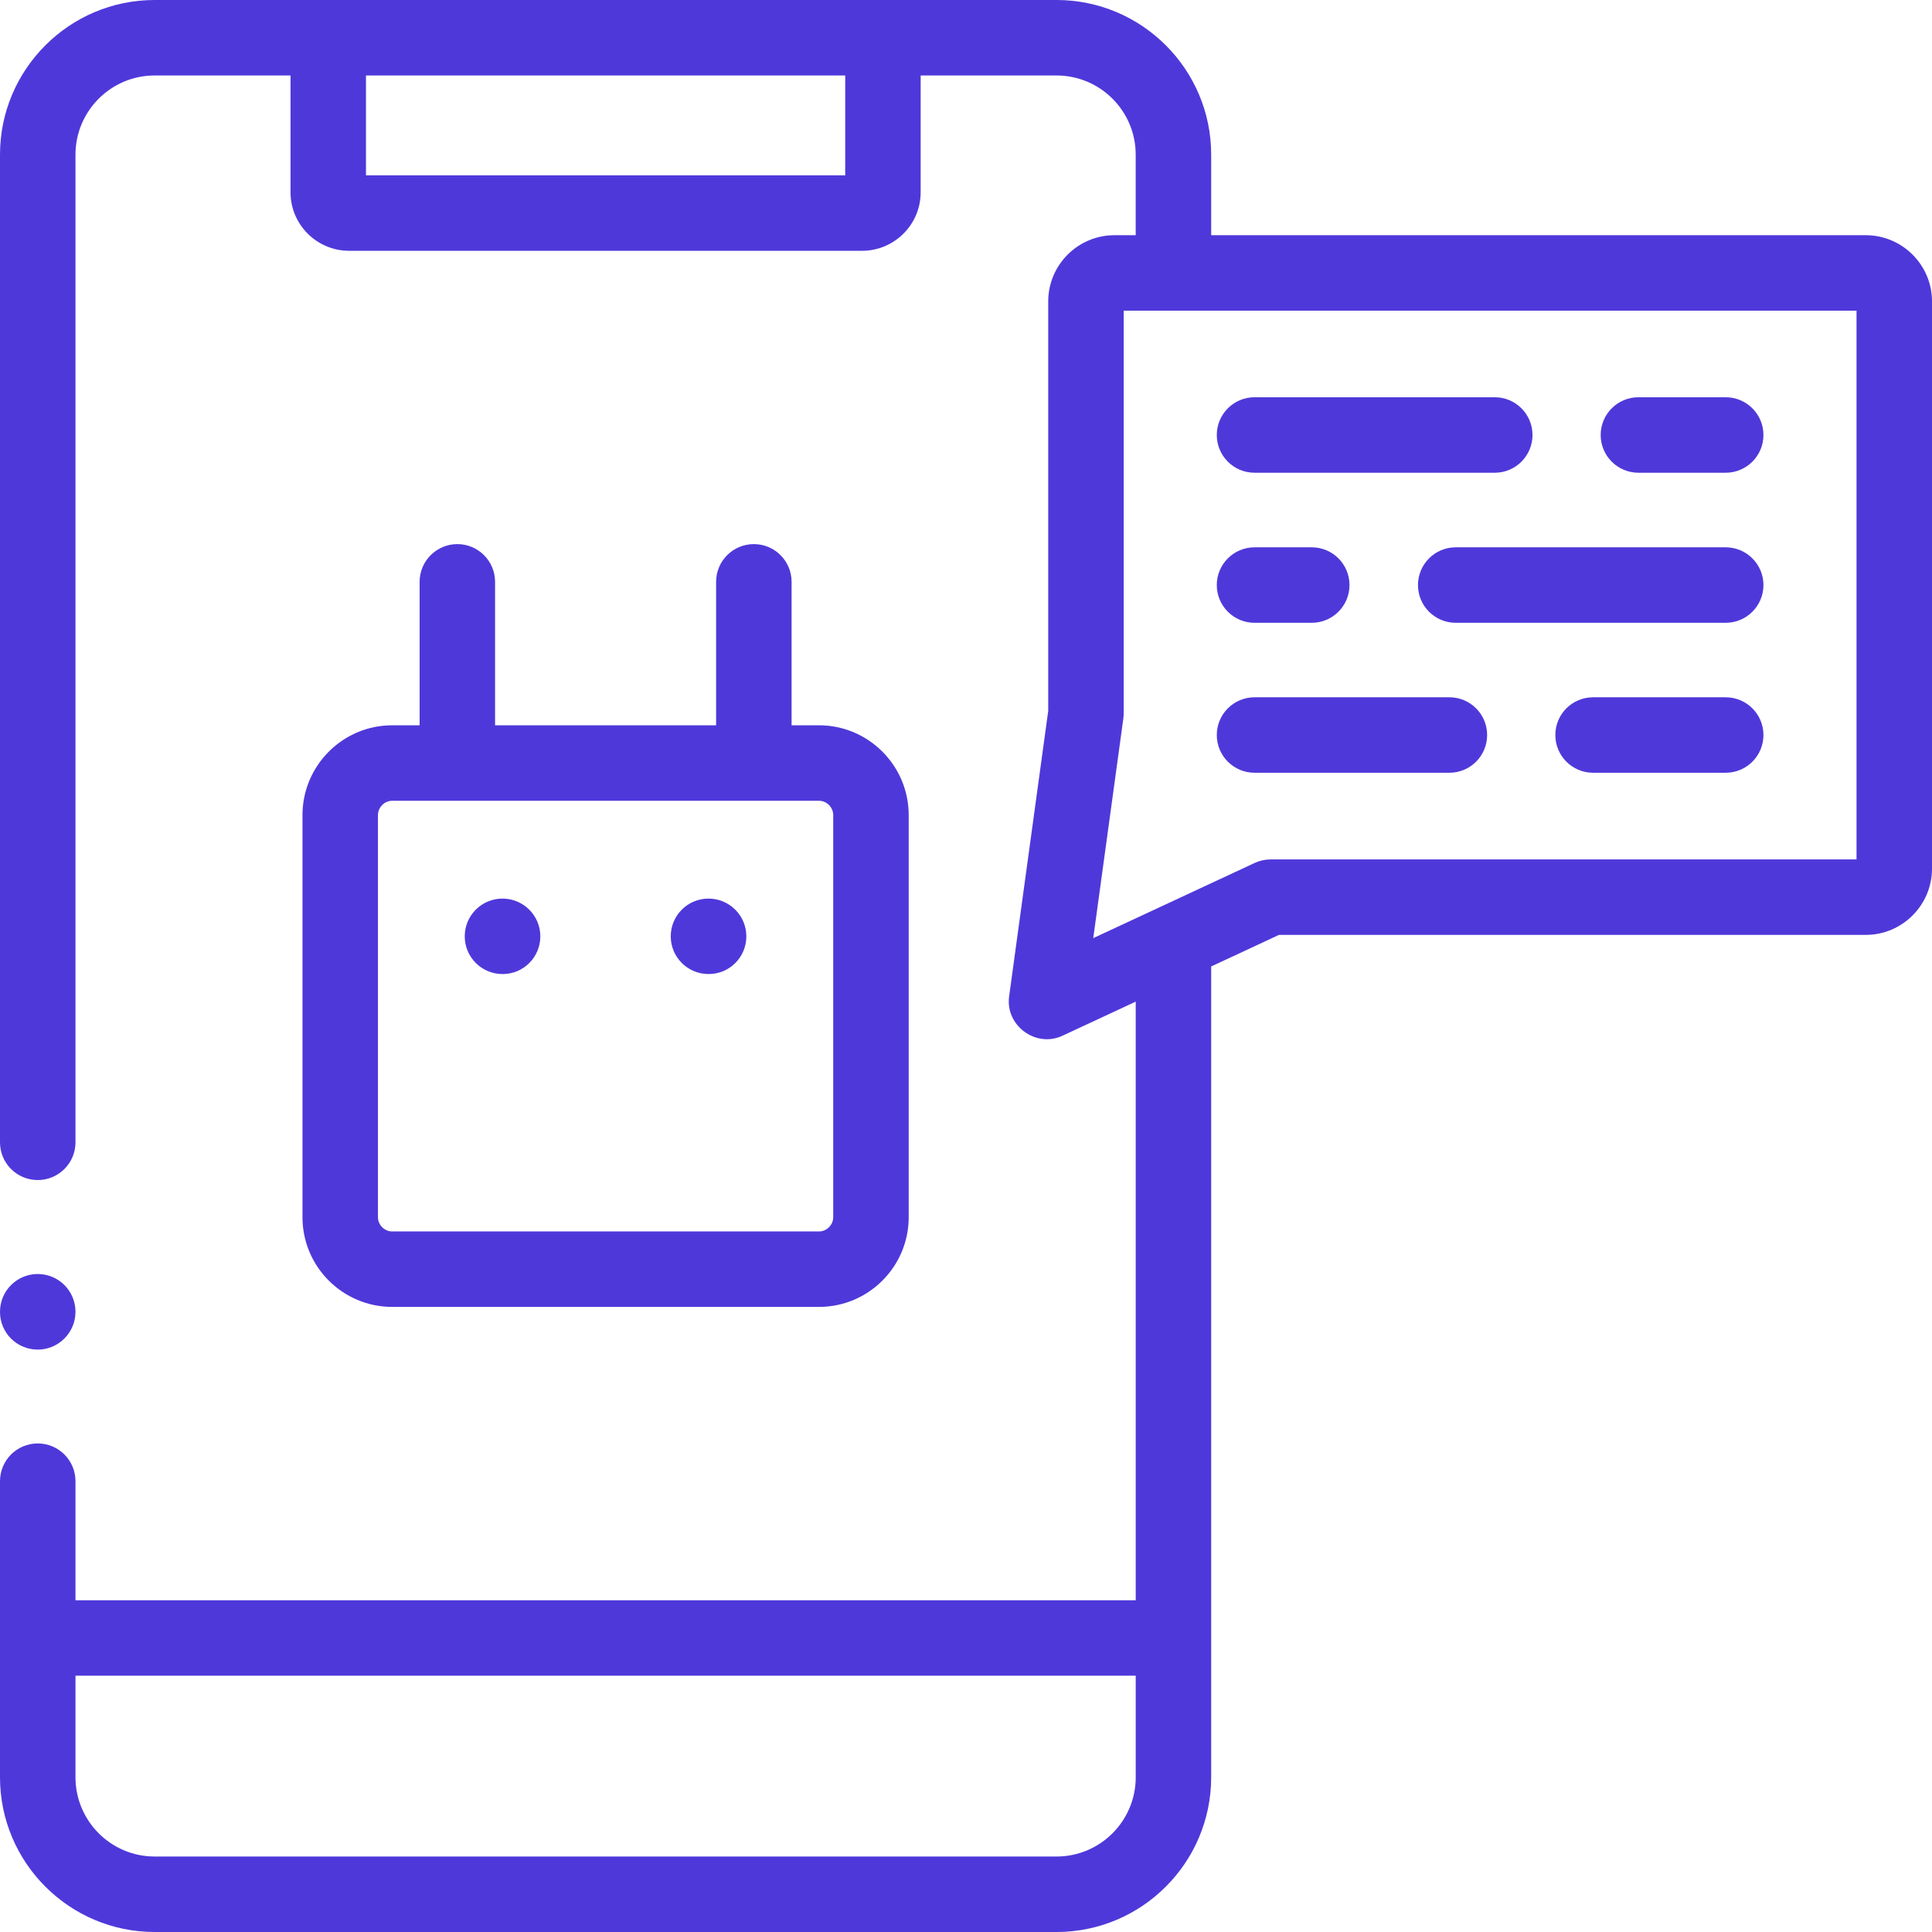 <svg width="73" height="73" viewBox="0 0 73 73" fill="none" xmlns="http://www.w3.org/2000/svg">
<path d="M17.281 20.559C16.493 20.559 15.855 21.198 15.855 21.985V27.405H14.819C12.95 27.405 11.429 28.928 11.429 30.8V45.992C11.429 47.861 12.95 49.381 14.819 49.381H30.945C32.814 49.381 34.335 47.861 34.335 45.992V30.799C34.335 28.928 32.814 27.405 30.945 27.405H29.91V21.985C29.91 21.197 29.271 20.559 28.484 20.559C27.696 20.559 27.058 21.197 27.058 21.985V27.405H18.706V21.985C18.706 21.198 18.068 20.559 17.281 20.559ZM31.483 30.799V45.992C31.483 46.283 31.237 46.53 30.945 46.53H14.819C14.527 46.53 14.281 46.283 14.281 45.992V30.799C14.281 30.505 14.527 30.257 14.819 30.257H30.945C31.237 30.257 31.483 30.506 31.483 30.799Z" fill="#4F38DA"/>
<path d="M18.986 33.953C18.199 33.953 17.56 34.591 17.56 35.379C17.56 36.166 18.199 36.804 18.986 36.804H18.994C19.782 36.804 20.416 36.166 20.416 35.379C20.416 34.591 19.774 33.953 18.986 33.953Z" fill="#4F38DA"/>
<path d="M26.77 33.953C25.983 33.953 25.344 34.591 25.344 35.379C25.344 36.166 25.983 36.804 26.77 36.804H26.778C27.566 36.804 28.2 36.166 28.2 35.379C28.2 34.591 27.557 33.953 26.77 33.953Z" fill="#4F38DA"/>
<path d="M70.495 8.887H45.764V5.843C45.764 2.621 43.143 0 39.921 0H5.843C2.621 0 0 2.621 0 5.843V43.162C0 43.95 0.638 44.588 1.426 44.588C2.213 44.588 2.852 43.95 2.852 43.162V5.843C2.852 4.194 4.194 2.852 5.843 2.852H10.977V7.266C10.977 8.484 11.97 9.476 13.191 9.476H32.574C33.794 9.476 34.787 8.484 34.787 7.266V2.852H39.921C41.571 2.852 42.912 4.194 42.912 5.843V8.887H42.111C40.73 8.887 39.607 10.009 39.607 11.388V26.859L38.129 37.65C37.978 38.745 39.137 39.605 40.143 39.136L42.913 37.846V60.465H2.852V55.966C2.852 55.178 2.213 54.54 1.426 54.54C0.638 54.54 0 55.178 0 55.966V67.153C0 70.377 2.621 73 5.843 73H39.921C43.143 73 45.764 70.377 45.764 67.153V36.517L48.324 35.325H70.495C71.876 35.325 73 34.201 73 32.82V11.388C73 10.009 71.876 8.887 70.495 8.887ZM31.936 6.624H13.828V2.852H31.936V6.624ZM39.921 70.148H5.843C4.194 70.148 2.852 68.805 2.852 67.153V63.316H42.913V67.153C42.913 68.805 41.571 70.148 39.921 70.148ZM70.148 32.473H48.008C47.8 32.473 47.595 32.519 47.406 32.607L41.308 35.447L42.445 27.149C42.454 27.085 42.458 27.021 42.458 26.956V11.739H70.148V32.473Z" fill="#4F38DA"/>
<path d="M61.907 17.862H65.205C65.992 17.862 66.631 17.223 66.631 16.436C66.631 15.649 65.992 15.01 65.205 15.01H61.907C61.12 15.01 60.481 15.649 60.481 16.436C60.481 17.223 61.12 17.862 61.907 17.862Z" fill="#4F38DA"/>
<path d="M47.402 17.862H56.479C57.267 17.862 57.905 17.223 57.905 16.436C57.905 15.649 57.267 15.01 56.479 15.01H47.402C46.615 15.01 45.976 15.649 45.976 16.436C45.976 17.223 46.614 17.862 47.402 17.862Z" fill="#4F38DA"/>
<path d="M47.402 23.532H49.564C50.352 23.532 50.99 22.894 50.99 22.106C50.99 21.319 50.352 20.68 49.564 20.68H47.402C46.615 20.68 45.976 21.319 45.976 22.106C45.976 22.894 46.614 23.532 47.402 23.532Z" fill="#4F38DA"/>
<path d="M65.205 20.68H55.004C54.217 20.68 53.578 21.319 53.578 22.106C53.578 22.894 54.217 23.532 55.004 23.532H65.205C65.992 23.532 66.631 22.894 66.631 22.106C66.631 21.319 65.992 20.68 65.205 20.68Z" fill="#4F38DA"/>
<path d="M47.402 29.198H54.766C55.553 29.198 56.191 28.56 56.191 27.772C56.191 26.985 55.553 26.347 54.766 26.347H47.402C46.615 26.347 45.976 26.985 45.976 27.772C45.976 28.56 46.614 29.198 47.402 29.198Z" fill="#4F38DA"/>
<path d="M65.205 26.347H60.193C59.406 26.347 58.768 26.985 58.768 27.772C58.768 28.56 59.406 29.198 60.193 29.198H65.205C65.992 29.198 66.631 28.56 66.631 27.772C66.631 26.985 65.992 26.347 65.205 26.347Z" fill="#4F38DA"/>
<path d="M1.426 50.994C2.213 50.994 2.852 50.352 2.852 49.564C2.852 48.777 2.213 48.138 1.426 48.138C0.638 48.138 0 48.777 0 49.564V49.572C0 50.36 0.638 50.994 1.426 50.994Z" fill="#4F38DA"/>
</svg>
